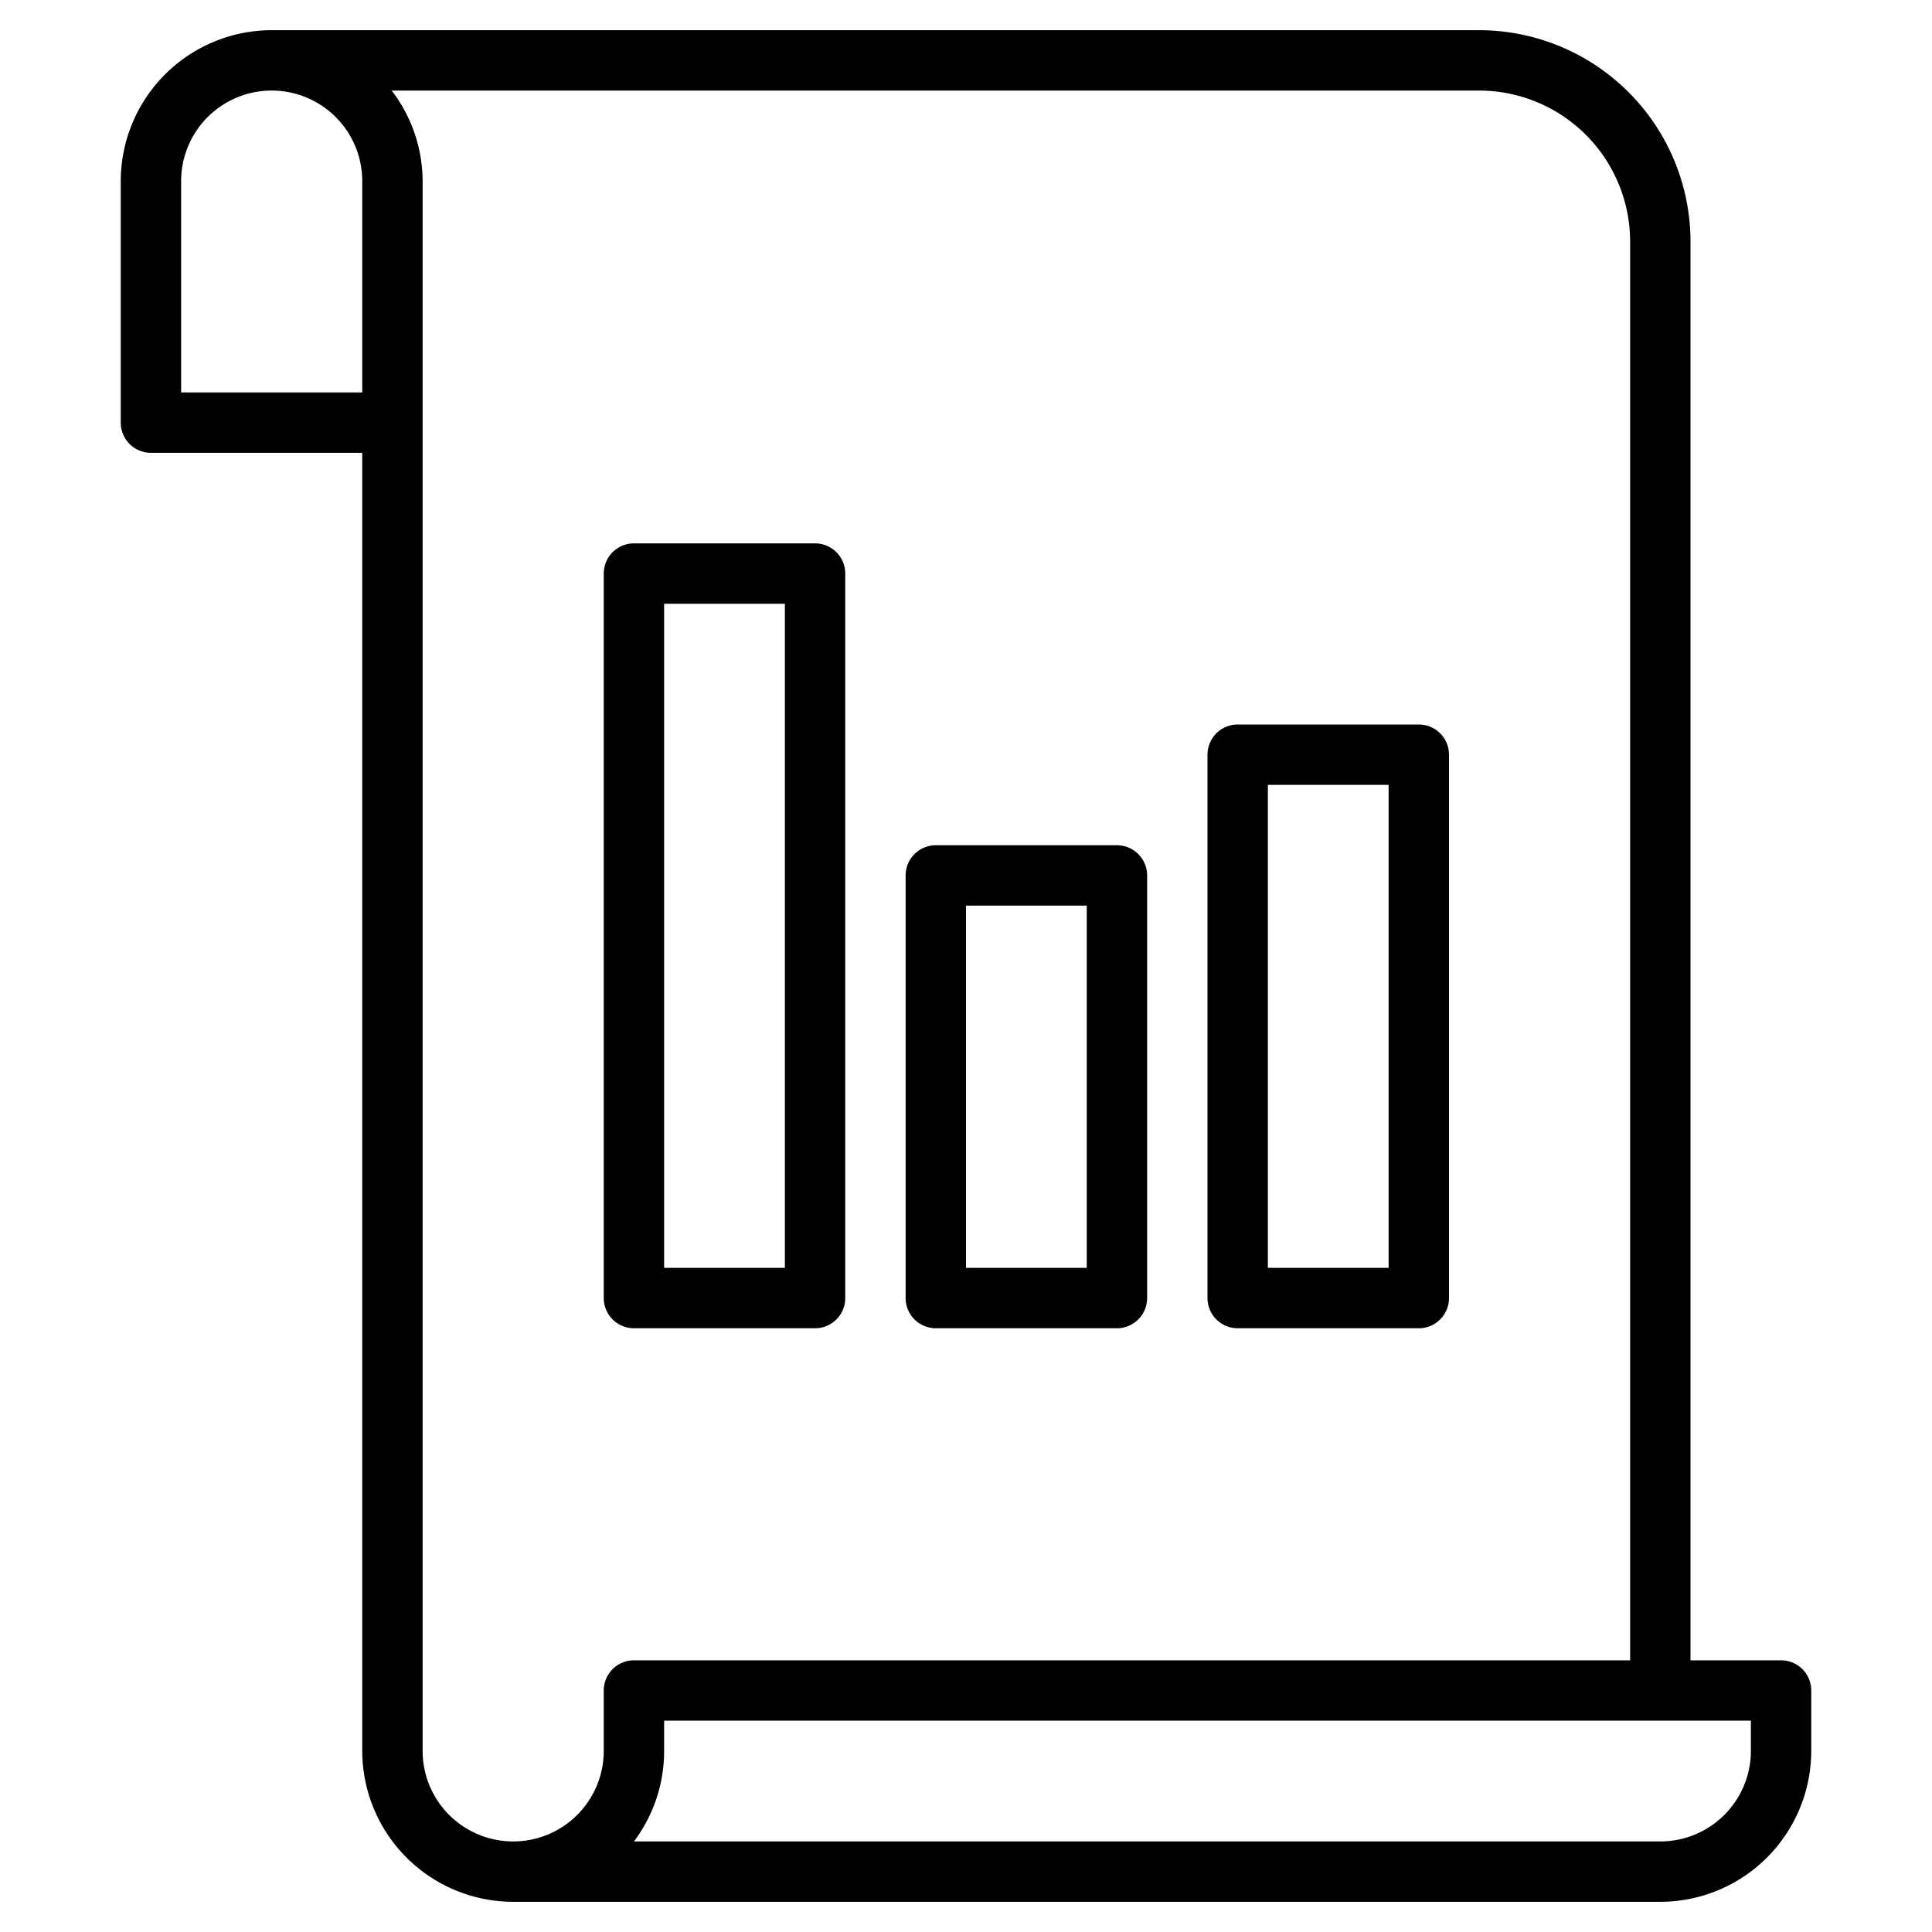 <svg xmlns="http://www.w3.org/2000/svg" viewBox="0 0 64 64" id="report-file"><g><path d="M59 55h-3V8a7.008 7.008 0 0 0-7-7H9a5.006 5.006 0 0 0-5 5v8a1 1 0 0 0 1 1h7v43a5.006 5.006 0 0 0 5 5h38a5.006 5.006 0 0 0 5-5v-2a1 1 0 0 0-1-1ZM12 13H6V6a3 3 0 0 1 6 0Zm8 43v2a3 3 0 0 1-6 0V6a4.948 4.948 0 0 0-1.026-3H49a5.006 5.006 0 0 1 5 5v47H21a1 1 0 0 0-1 1Zm38 2a3 3 0 0 1-3 3H21a4.973 4.973 0 0 0 1-3v-1h36Z"></path><path d="M27 44a1 1 0 0 0 1-1V19a1 1 0 0 0-1-1h-6a1 1 0 0 0-1 1v24a1 1 0 0 0 1 1zm-5-24h4v22h-4zm9 24h6a1 1 0 0 0 1-1V29a1 1 0 0 0-1-1h-6a1 1 0 0 0-1 1v14a1 1 0 0 0 1 1zm1-14h4v12h-4zm9 14h6a1 1 0 0 0 1-1V25a1 1 0 0 0-1-1h-6a1 1 0 0 0-1 1v18a1 1 0 0 0 1 1zm1-18h4v16h-4z"></path></g></svg>